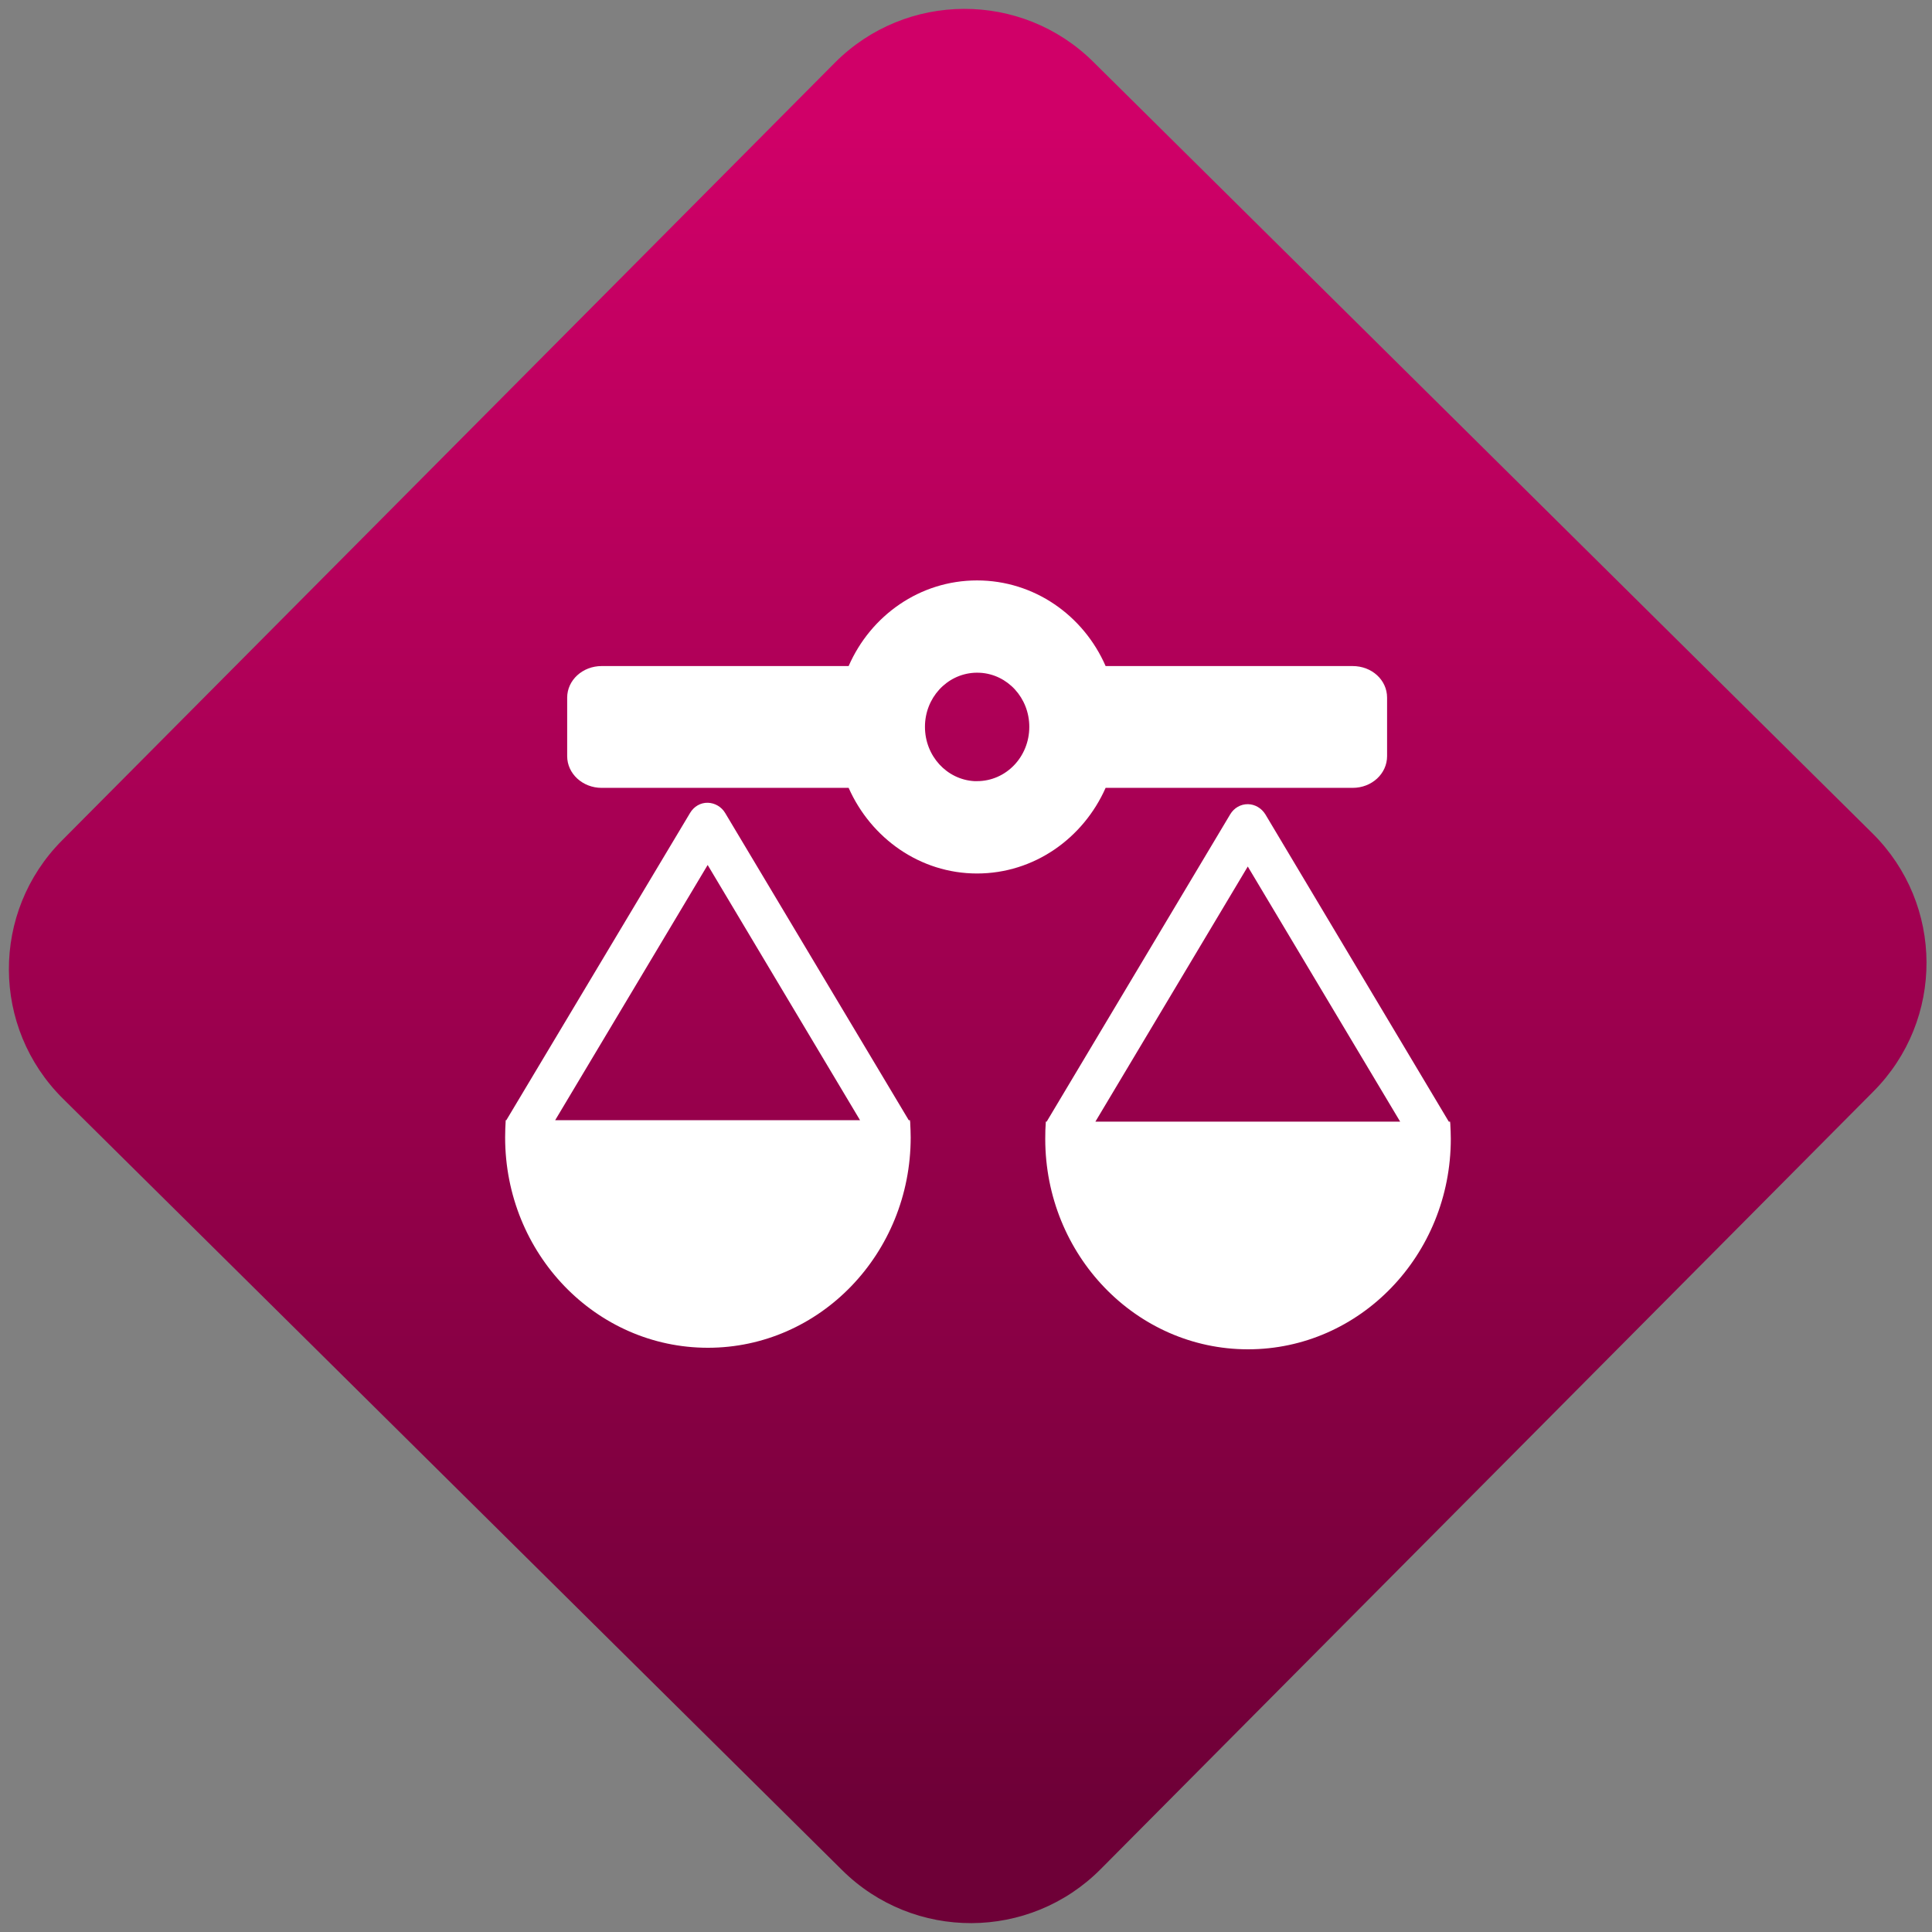 <svg width="64" height="64" viewBox="0 0 64 64" version="1.1"><rect x="0" y="0" width="64" height="64" fill="#808080" stroke="none"/><defs><linearGradient id="linear-pattern-0" gradientUnits="userSpaceOnUse" x1="0" y1="0" x2="0" y2="1" gradientTransform="matrix(60, 0, 0, 56, 0, 4)"><stop offset="0" stop-color="#d00068" stop-opacity="1"/><stop offset="1" stop-color="#6e0037" stop-opacity="1"/></linearGradient></defs><path fill="url(#linear-pattern-0)" fill-opacity="1" d="M 36.219 2.051 L 62.027 27.605 C 64.402 29.957 64.418 33.785 62.059 36.156 L 36.461 61.918 C 34.105 64.289 30.27 64.305 27.895 61.949 L 2.086 36.395 C -0.289 34.043 -0.305 30.215 2.051 27.844 L 27.652 2.082 C 30.008 -0.289 33.844 -0.305 36.219 2.051 Z M 36.219 2.051 " /><g transform="matrix(1.008,0,0,1.003,16.221,16.077)"><path fill-rule="nonzero" fill="rgb(100%, 100%, 100%)" fill-opacity="1" d="M 16.016 3.141 C 14.141 3.141 12.523 4.297 11.797 5.969 L 3.68 5.969 C 3.055 5.969 2.547 6.434 2.547 7.012 L 2.547 8.945 C 2.547 9.523 3.055 9.992 3.68 9.992 L 11.797 9.992 C 12.531 11.656 14.145 12.82 16.016 12.82 C 17.895 12.82 19.508 11.656 20.242 9.992 L 28.359 9.992 C 28.992 9.992 29.492 9.523 29.492 8.945 L 29.492 7.012 C 29.492 6.43 28.992 5.969 28.359 5.969 L 20.242 5.969 C 19.516 4.297 17.895 3.141 16.016 3.141 M 16.016 6.188 C 16.047 6.188 16.078 6.188 16.109 6.191 C 16.109 6.191 16.113 6.191 16.121 6.191 C 17.023 6.246 17.734 7.023 17.734 7.977 C 17.734 8.969 16.969 9.77 16.016 9.77 C 15.992 9.77 15.961 9.77 15.93 9.77 C 15.023 9.719 14.305 8.938 14.305 7.977 C 14.305 7.023 15.016 6.246 15.922 6.191 C 15.953 6.188 15.984 6.188 16.016 6.188 M 7.172 10.484 C 6.93 10.477 6.711 10.609 6.586 10.82 L 0.547 20.969 L 0.527 20.969 C 0.516 21.156 0.508 21.344 0.508 21.535 C 0.508 25.375 3.488 28.484 7.172 28.484 C 10.852 28.484 13.836 25.375 13.836 21.535 C 13.836 21.375 13.828 21.219 13.82 21.062 L 13.824 21.059 L 13.82 21.047 C 13.82 21.023 13.812 20.996 13.812 20.969 L 13.773 20.969 L 7.738 10.82 C 7.617 10.617 7.402 10.492 7.172 10.484 M 24.922 10.531 C 24.68 10.527 24.461 10.656 24.336 10.867 L 18.305 21.016 L 18.277 21.016 C 18.262 21.203 18.258 21.391 18.258 21.582 C 18.258 25.422 21.242 28.535 24.922 28.535 C 28.602 28.535 31.586 25.422 31.586 21.582 C 31.586 21.422 31.578 21.266 31.57 21.105 L 31.574 21.105 L 31.57 21.098 C 31.566 21.07 31.566 21.047 31.562 21.016 L 31.52 21.016 L 25.492 10.867 C 25.367 10.664 25.152 10.535 24.922 10.531 M 7.164 12.539 L 12.172 20.969 L 2.152 20.969 Z M 24.914 12.59 L 29.922 21.016 L 19.906 21.016 Z M 24.914 12.59 "/></g></svg>
